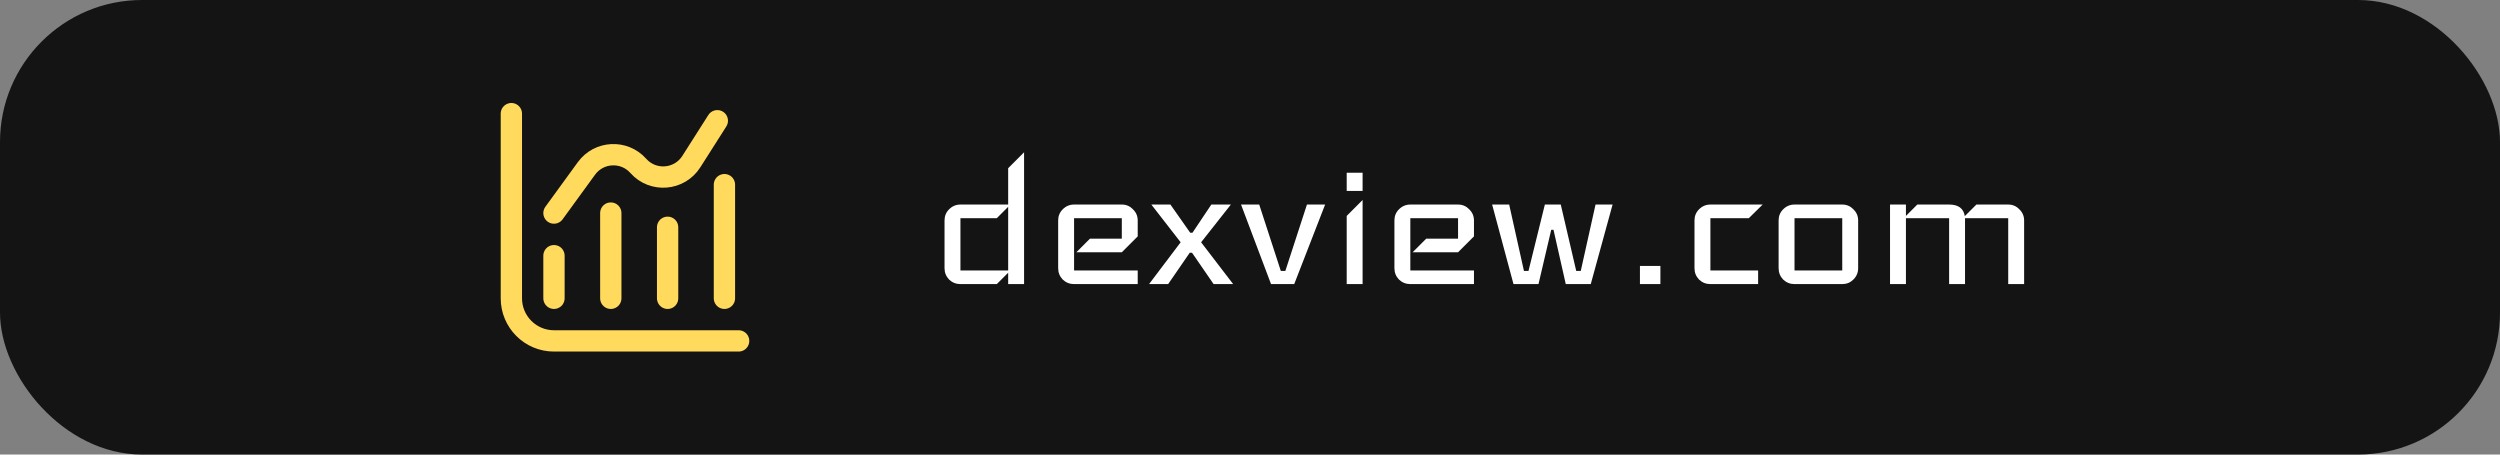 <svg width="176" height="32" viewBox="0 0 176 32" fill="none" xmlns="http://www.w3.org/2000/svg">
<rect x="0" y="0" width="176" height="32" fill="#808080" stroke="none"/>
<rect width="176" height="32" rx="10" fill="#141414"/>
<path d="M52 24H39C37.343 24 36 22.657 36 21V8M39 15L41.286 11.857C42.167 10.646 43.941 10.559 44.936 11.678C45.971 12.842 47.832 12.693 48.668 11.379L50.5 8.5M39 18V21M43 15V21M47 16V21M51 13V21" stroke="#FFDA5D" stroke-width="1.5" stroke-linecap="round"/>
<path d="M72.095 20H70.975V19.2L70.175 20H67.615C67.306 20 67.039 19.893 66.815 19.68C66.602 19.456 66.495 19.189 66.495 18.88V15.52C66.495 15.211 66.602 14.949 66.815 14.736C67.039 14.512 67.306 14.4 67.615 14.4H70.975V11.84L72.095 10.72V20ZM70.975 19.04V14.56L70.175 15.36H67.615V19.04H70.975ZM80.095 20H75.615C75.306 20 75.039 19.893 74.815 19.68C74.602 19.456 74.495 19.189 74.495 18.88V15.52C74.495 15.211 74.602 14.949 74.815 14.736C75.039 14.512 75.306 14.4 75.615 14.4H78.975C79.284 14.4 79.546 14.512 79.759 14.736C79.983 14.949 80.095 15.211 80.095 15.52V16.64L78.975 17.76H75.775L76.735 16.8H78.975V15.36H75.615V19.04H80.095V20ZM86.814 20H85.438L83.918 17.792H83.758L82.238 20H80.894L83.118 17.056L81.054 14.4H82.398L83.79 16.384H83.95L85.278 14.4H86.654L84.558 17.056L86.814 20ZM93.289 14.4L91.113 20H89.481L87.369 14.4H88.649L90.169 19.072H90.489L92.009 14.4H93.289ZM95.927 13.44H94.808V12.16H95.927V13.44ZM95.927 20H94.808V15.2L95.927 14.08V20ZM103.767 20H99.287C98.978 20 98.711 19.893 98.487 19.68C98.273 19.456 98.167 19.189 98.167 18.88V15.52C98.167 15.211 98.273 14.949 98.487 14.736C98.711 14.512 98.978 14.4 99.287 14.4H102.647C102.956 14.4 103.218 14.512 103.431 14.736C103.655 14.949 103.767 15.211 103.767 15.52V16.64L102.647 17.76H99.447L100.407 16.8H102.647V15.36H99.287V19.04H103.767V20ZM113.526 14.4L111.99 20H110.23L109.366 16.176H109.206L108.31 20H106.55L105.046 14.4H106.246L107.286 19.072H107.606L108.758 14.4H109.878L110.966 19.072H111.286L112.326 14.4H113.526ZM116.892 20H115.452V18.72H116.892V20ZM124.092 14.4L123.116 15.36H120.412V19.04H123.772V20H120.412C120.103 20 119.836 19.893 119.612 19.68C119.399 19.456 119.292 19.189 119.292 18.88V15.52C119.292 15.211 119.399 14.949 119.612 14.736C119.836 14.512 120.103 14.4 120.412 14.4H124.092ZM130.814 18.88C130.814 19.189 130.702 19.456 130.478 19.68C130.264 19.893 130.003 20 129.694 20H126.334C126.024 20 125.758 19.893 125.534 19.68C125.32 19.456 125.214 19.189 125.214 18.88V15.52C125.214 15.211 125.32 14.949 125.534 14.736C125.758 14.512 126.024 14.4 126.334 14.4H129.694C130.003 14.4 130.264 14.512 130.478 14.736C130.702 14.949 130.814 15.211 130.814 15.52V18.88ZM129.694 19.04V15.36H126.334V19.04H129.694ZM142.498 20H141.378V15.36H138.338V20H137.218V15.36H134.178V20H133.058V14.4H134.178V15.2L134.978 14.4H137.218C137.868 14.4 138.236 14.672 138.322 15.216L139.138 14.4H141.378C141.687 14.4 141.948 14.512 142.162 14.736C142.386 14.949 142.498 15.211 142.498 15.52V20Z" fill="white"/>
</svg>

